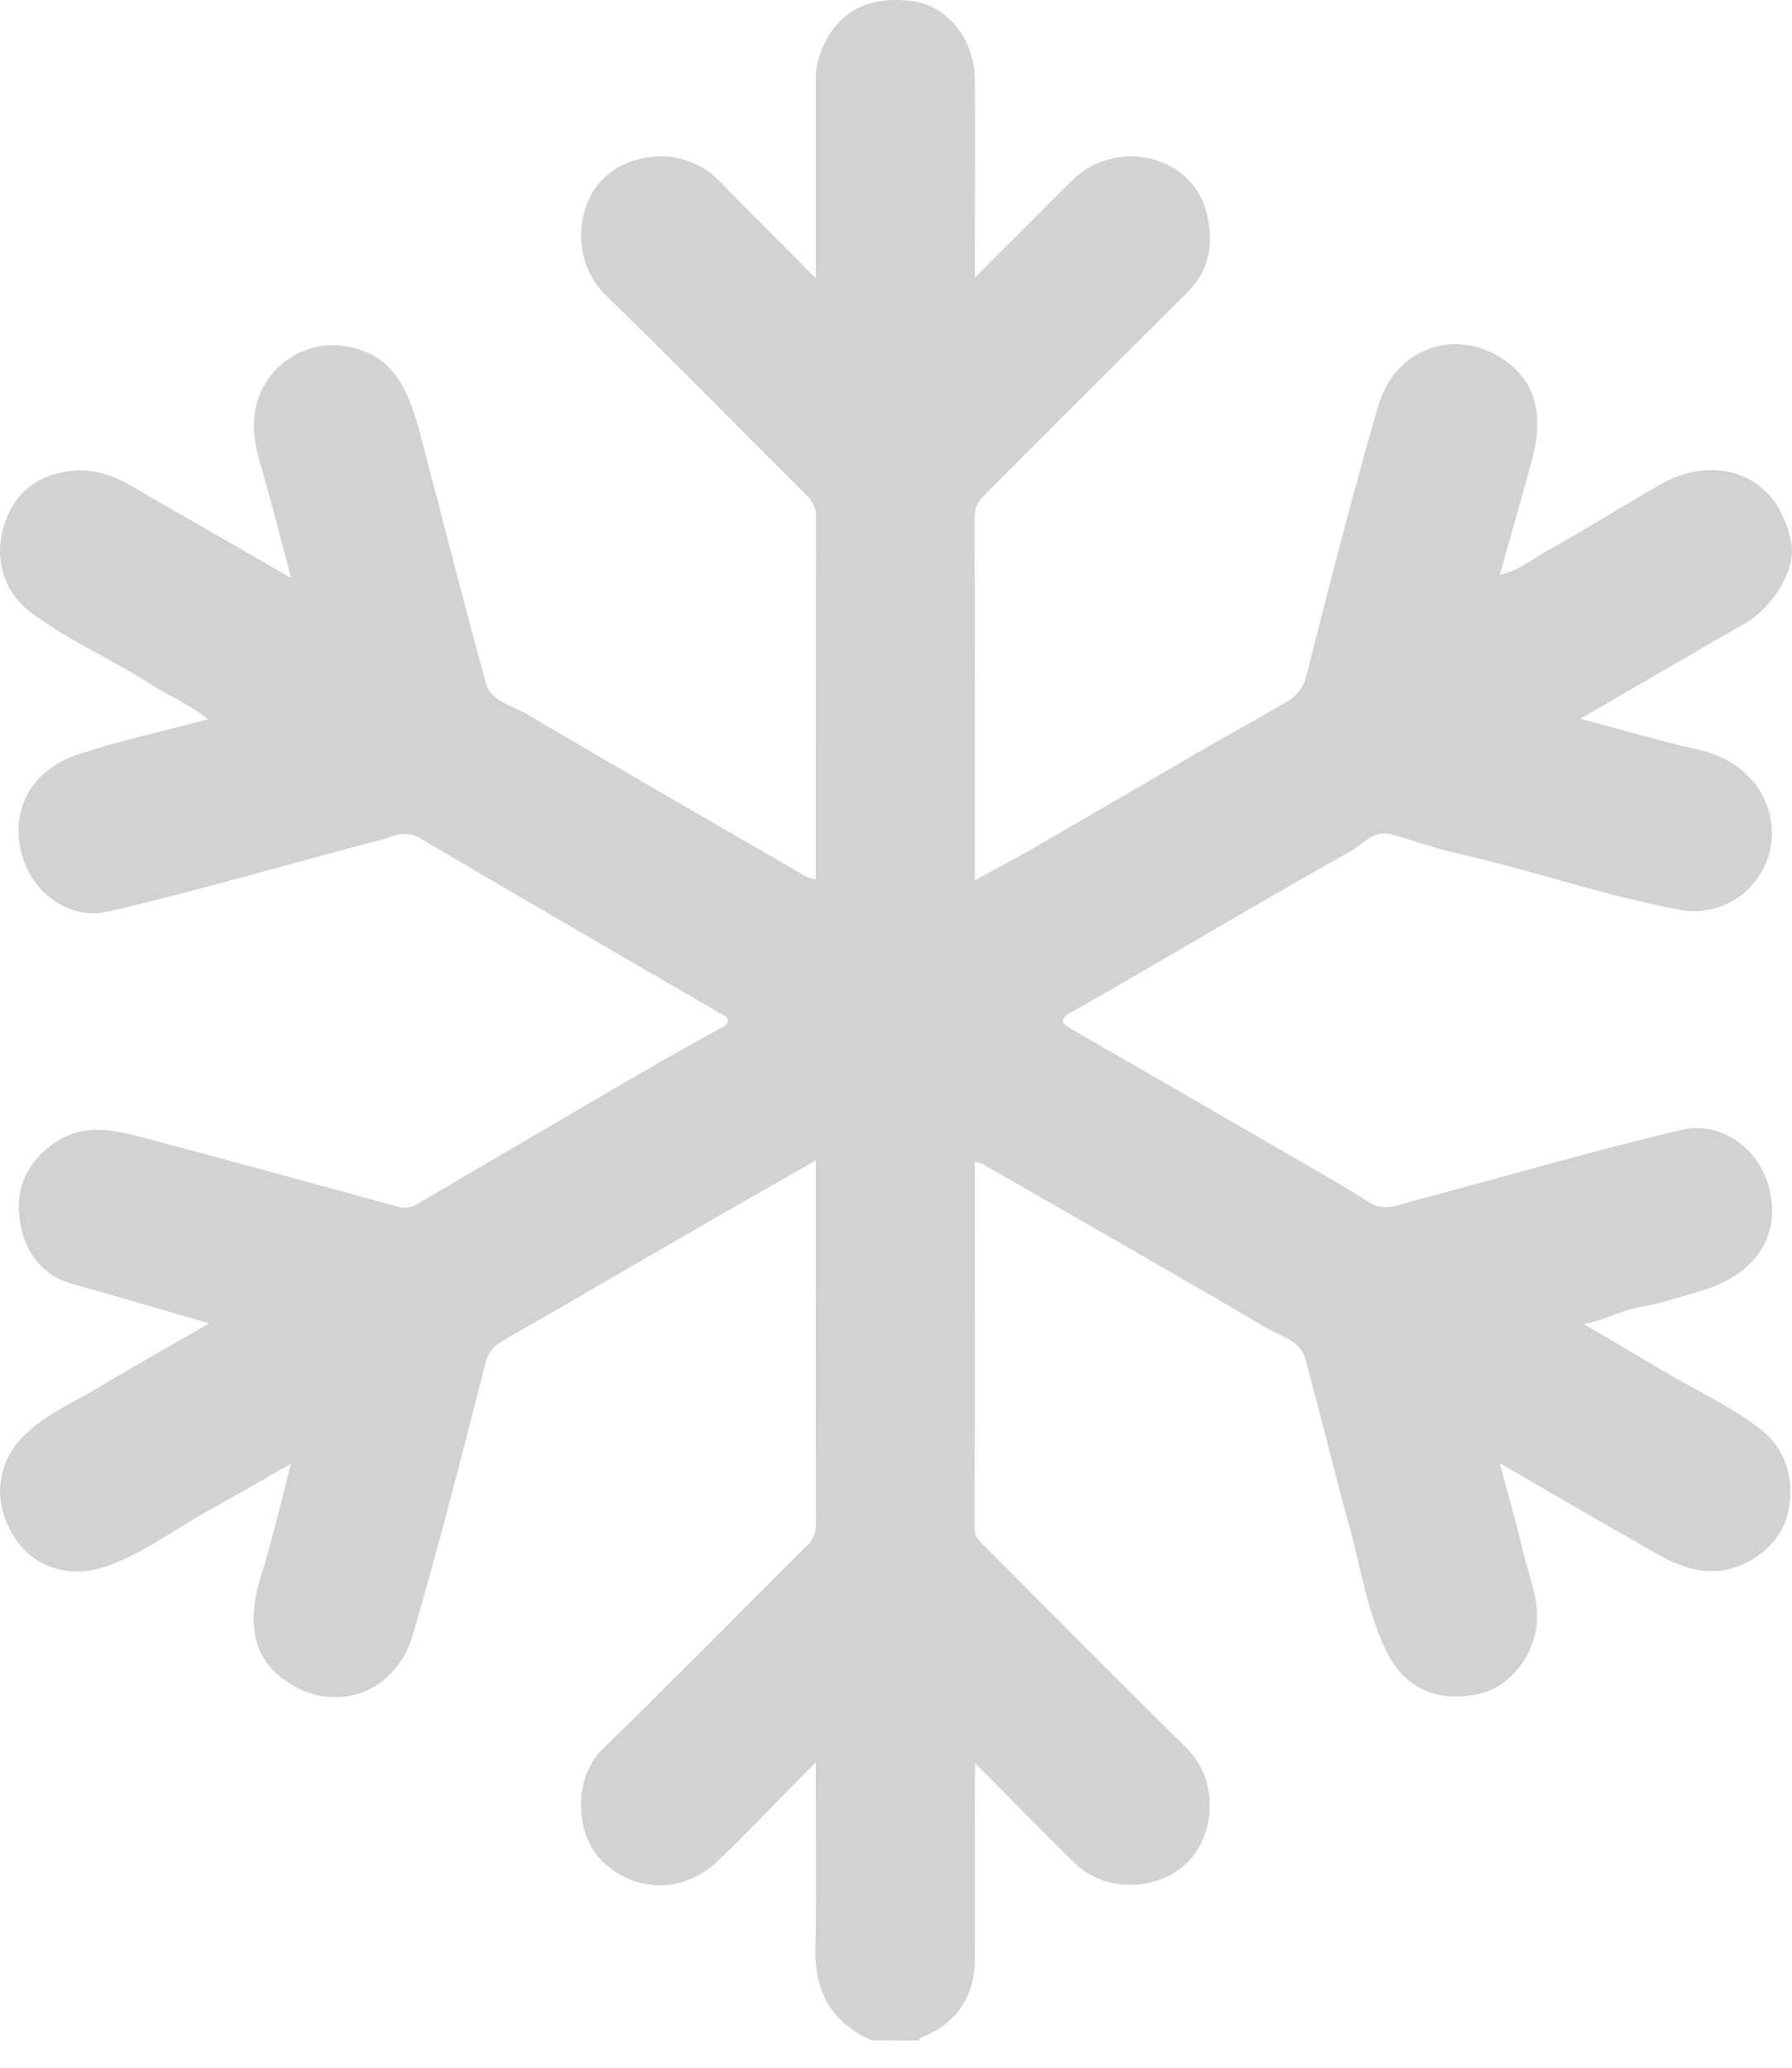 <svg width="65" height="75" viewBox="0 0 65 75" fill="none" xmlns="http://www.w3.org/2000/svg">
<path d="M31.61 74.006C30.17 73.361 29.541 72.252 29.575 70.675C29.621 68.491 29.586 66.305 29.586 63.921C28.335 65.186 27.226 66.362 26.054 67.489C24.843 68.648 23.094 68.71 21.843 67.508C20.874 66.577 20.75 64.519 21.86 63.441C24.345 61.024 26.774 58.549 29.23 56.101C29.346 56.004 29.439 55.882 29.502 55.744C29.565 55.606 29.598 55.456 29.596 55.305C29.581 50.922 29.586 46.541 29.586 42.096C28.487 42.724 27.414 43.325 26.361 43.936C24.349 45.094 22.339 46.258 20.332 47.428C19.608 47.848 18.875 48.249 18.16 48.679C17.839 48.87 17.677 49.139 17.58 49.548C16.75 52.808 15.918 56.065 14.973 59.299C14.326 61.528 11.951 62.259 10.162 60.818C9.331 60.149 8.883 59.036 9.458 57.198C9.865 55.903 10.164 54.572 10.553 53.093C9.467 53.71 8.515 54.266 7.551 54.798C6.294 55.49 5.144 56.391 3.764 56.843C2.433 57.277 1.192 56.773 0.566 55.829C-0.322 54.488 -0.103 53.077 0.822 52.121C1.611 51.309 2.637 50.893 3.574 50.327C4.877 49.541 6.2 48.803 7.59 48.003C5.861 47.503 4.25 47.022 2.631 46.573C1.488 46.256 0.908 45.386 0.732 44.353C0.553 43.294 0.841 42.325 1.813 41.571C2.971 40.676 4.13 40.981 5.326 41.297C8.368 42.107 11.418 42.941 14.459 43.776C14.571 43.809 14.689 43.817 14.804 43.8C14.919 43.782 15.029 43.74 15.127 43.677C17.637 42.202 20.153 40.728 22.675 39.255C23.796 38.602 24.924 37.962 26.058 37.333C26.203 37.251 26.396 37.212 26.397 37.028C26.399 36.844 26.21 36.806 26.063 36.721C22.435 34.62 18.815 32.508 15.201 30.384C14.705 30.095 14.288 30.335 13.858 30.45C10.53 31.32 7.239 32.296 3.891 33.071C2.48 33.394 0.867 32.296 0.686 30.413C0.55 28.99 1.39 27.85 2.815 27.372C4.331 26.868 5.903 26.528 7.541 26.09C6.898 25.547 6.147 25.262 5.49 24.834C4.042 23.896 2.449 23.227 1.07 22.173C0.201 21.509 -0.252 20.329 0.146 19.057C0.521 17.86 1.373 17.192 2.669 17.073C3.914 16.96 4.841 17.687 5.822 18.243C7.357 19.112 8.877 19.999 10.56 20.966C10.161 19.474 9.829 18.139 9.441 16.821C9.116 15.716 9.061 14.668 9.778 13.683C10.063 13.296 10.44 12.987 10.876 12.785C11.311 12.582 11.79 12.493 12.269 12.524C14.349 12.721 14.85 14.262 15.28 15.891C16.061 18.853 16.814 21.829 17.624 24.777C17.806 25.441 18.55 25.575 19.072 25.882C22.455 27.875 25.857 29.835 29.256 31.804C29.363 31.848 29.474 31.879 29.588 31.896C29.588 27.495 29.588 23.113 29.598 18.73C29.598 18.578 29.565 18.428 29.5 18.291C29.436 18.154 29.342 18.032 29.226 17.935C26.804 15.522 24.412 13.079 21.96 10.694C20.79 9.557 20.813 7.58 21.854 6.511C22.849 5.488 24.835 5.287 26.08 6.554C27.203 7.704 28.341 8.834 29.586 10.088C29.586 7.594 29.586 5.25 29.586 2.905C29.583 2.599 29.632 2.296 29.731 2.007C30.267 0.472 31.417 -0.184 33.114 0.044C34.324 0.207 35.345 1.377 35.361 2.886C35.382 5.005 35.361 7.124 35.361 9.242V10.068C36.592 8.837 37.723 7.704 38.857 6.573C40.49 4.942 43.296 5.629 43.781 7.78C44.026 8.873 43.869 9.807 43.057 10.614C40.618 13.044 38.182 15.477 35.749 17.913C35.503 18.158 35.349 18.387 35.35 18.771C35.368 23.128 35.362 27.486 35.362 31.931C36.086 31.53 36.792 31.163 37.474 30.773C39.565 29.562 41.649 28.338 43.739 27.127C44.724 26.556 45.727 26.021 46.701 25.433C46.87 25.34 47.018 25.212 47.135 25.058C47.251 24.904 47.334 24.727 47.377 24.539C48.21 21.254 49.047 17.971 49.994 14.718C50.631 12.527 52.988 11.796 54.759 13.203C55.846 14.072 55.925 15.337 55.584 16.616C55.215 18 54.814 19.367 54.401 20.847C55.117 20.687 55.613 20.256 56.157 19.957C57.561 19.182 58.908 18.314 60.312 17.531C62.165 16.492 64.501 17.096 64.978 19.719C65.147 20.656 64.319 22.023 63.286 22.616C61.338 23.734 59.401 24.866 57.327 26.07C58.828 26.468 60.191 26.875 61.576 27.185C63.505 27.62 64.271 29.016 64.27 30.227C64.27 30.643 64.178 31.054 64 31.431C63.822 31.807 63.563 32.14 63.242 32.405C62.92 32.669 62.544 32.86 62.141 32.962C61.737 33.064 61.316 33.075 60.907 32.996C58.155 32.483 55.524 31.547 52.804 30.941C52.013 30.764 51.25 30.477 50.468 30.263C49.82 30.084 49.428 30.635 48.966 30.893C46.531 32.25 44.134 33.672 41.724 35.069C40.76 35.627 39.795 36.185 38.828 36.734C38.448 36.947 38.467 37.104 38.837 37.313C41.415 38.795 43.991 40.282 46.563 41.774C47.607 42.379 48.659 42.973 49.678 43.62C50.181 43.94 50.633 43.727 51.086 43.607C54.406 42.729 57.702 41.756 61.043 40.974C62.474 40.64 64.126 41.772 64.268 43.679C64.39 45.299 63.269 46.376 61.635 46.843C60.944 47.039 60.258 47.277 59.551 47.393C58.844 47.509 58.209 47.888 57.447 48.027C58.413 48.596 59.38 49.161 60.343 49.735C61.541 50.449 62.823 51.021 63.926 51.894C64.716 52.52 65.159 53.648 64.83 54.965C64.565 56.022 63.431 56.875 62.38 56.973C61.101 57.093 60.155 56.377 59.147 55.815C57.612 54.946 56.094 54.053 54.4 53.073C54.712 54.251 55.007 55.245 55.241 56.267C55.428 57.082 55.781 57.86 55.752 58.728C55.71 59.997 54.781 61.191 53.652 61.44C52.049 61.794 50.931 61.15 50.337 59.991C49.603 58.558 49.383 56.95 48.957 55.408C48.395 53.371 47.901 51.318 47.344 49.281C47.164 48.625 46.462 48.473 45.969 48.184C42.547 46.168 39.096 44.204 35.652 42.225C35.558 42.186 35.461 42.154 35.362 42.13C35.362 46.582 35.362 51.006 35.352 55.432C35.352 55.784 35.571 55.938 35.766 56.133C38.181 58.553 40.582 60.988 43.022 63.383C44.147 64.487 44.136 66.365 43.16 67.456C42.184 68.546 40.167 68.759 38.941 67.544C37.782 66.396 36.635 65.227 35.362 63.948V65.336C35.362 67.218 35.353 69.092 35.362 70.971C35.369 72.329 34.793 73.305 33.537 73.856C33.45 73.893 33.352 73.893 33.336 74.014L31.61 74.006Z" fill="#D2D2D2"/>
</svg>
